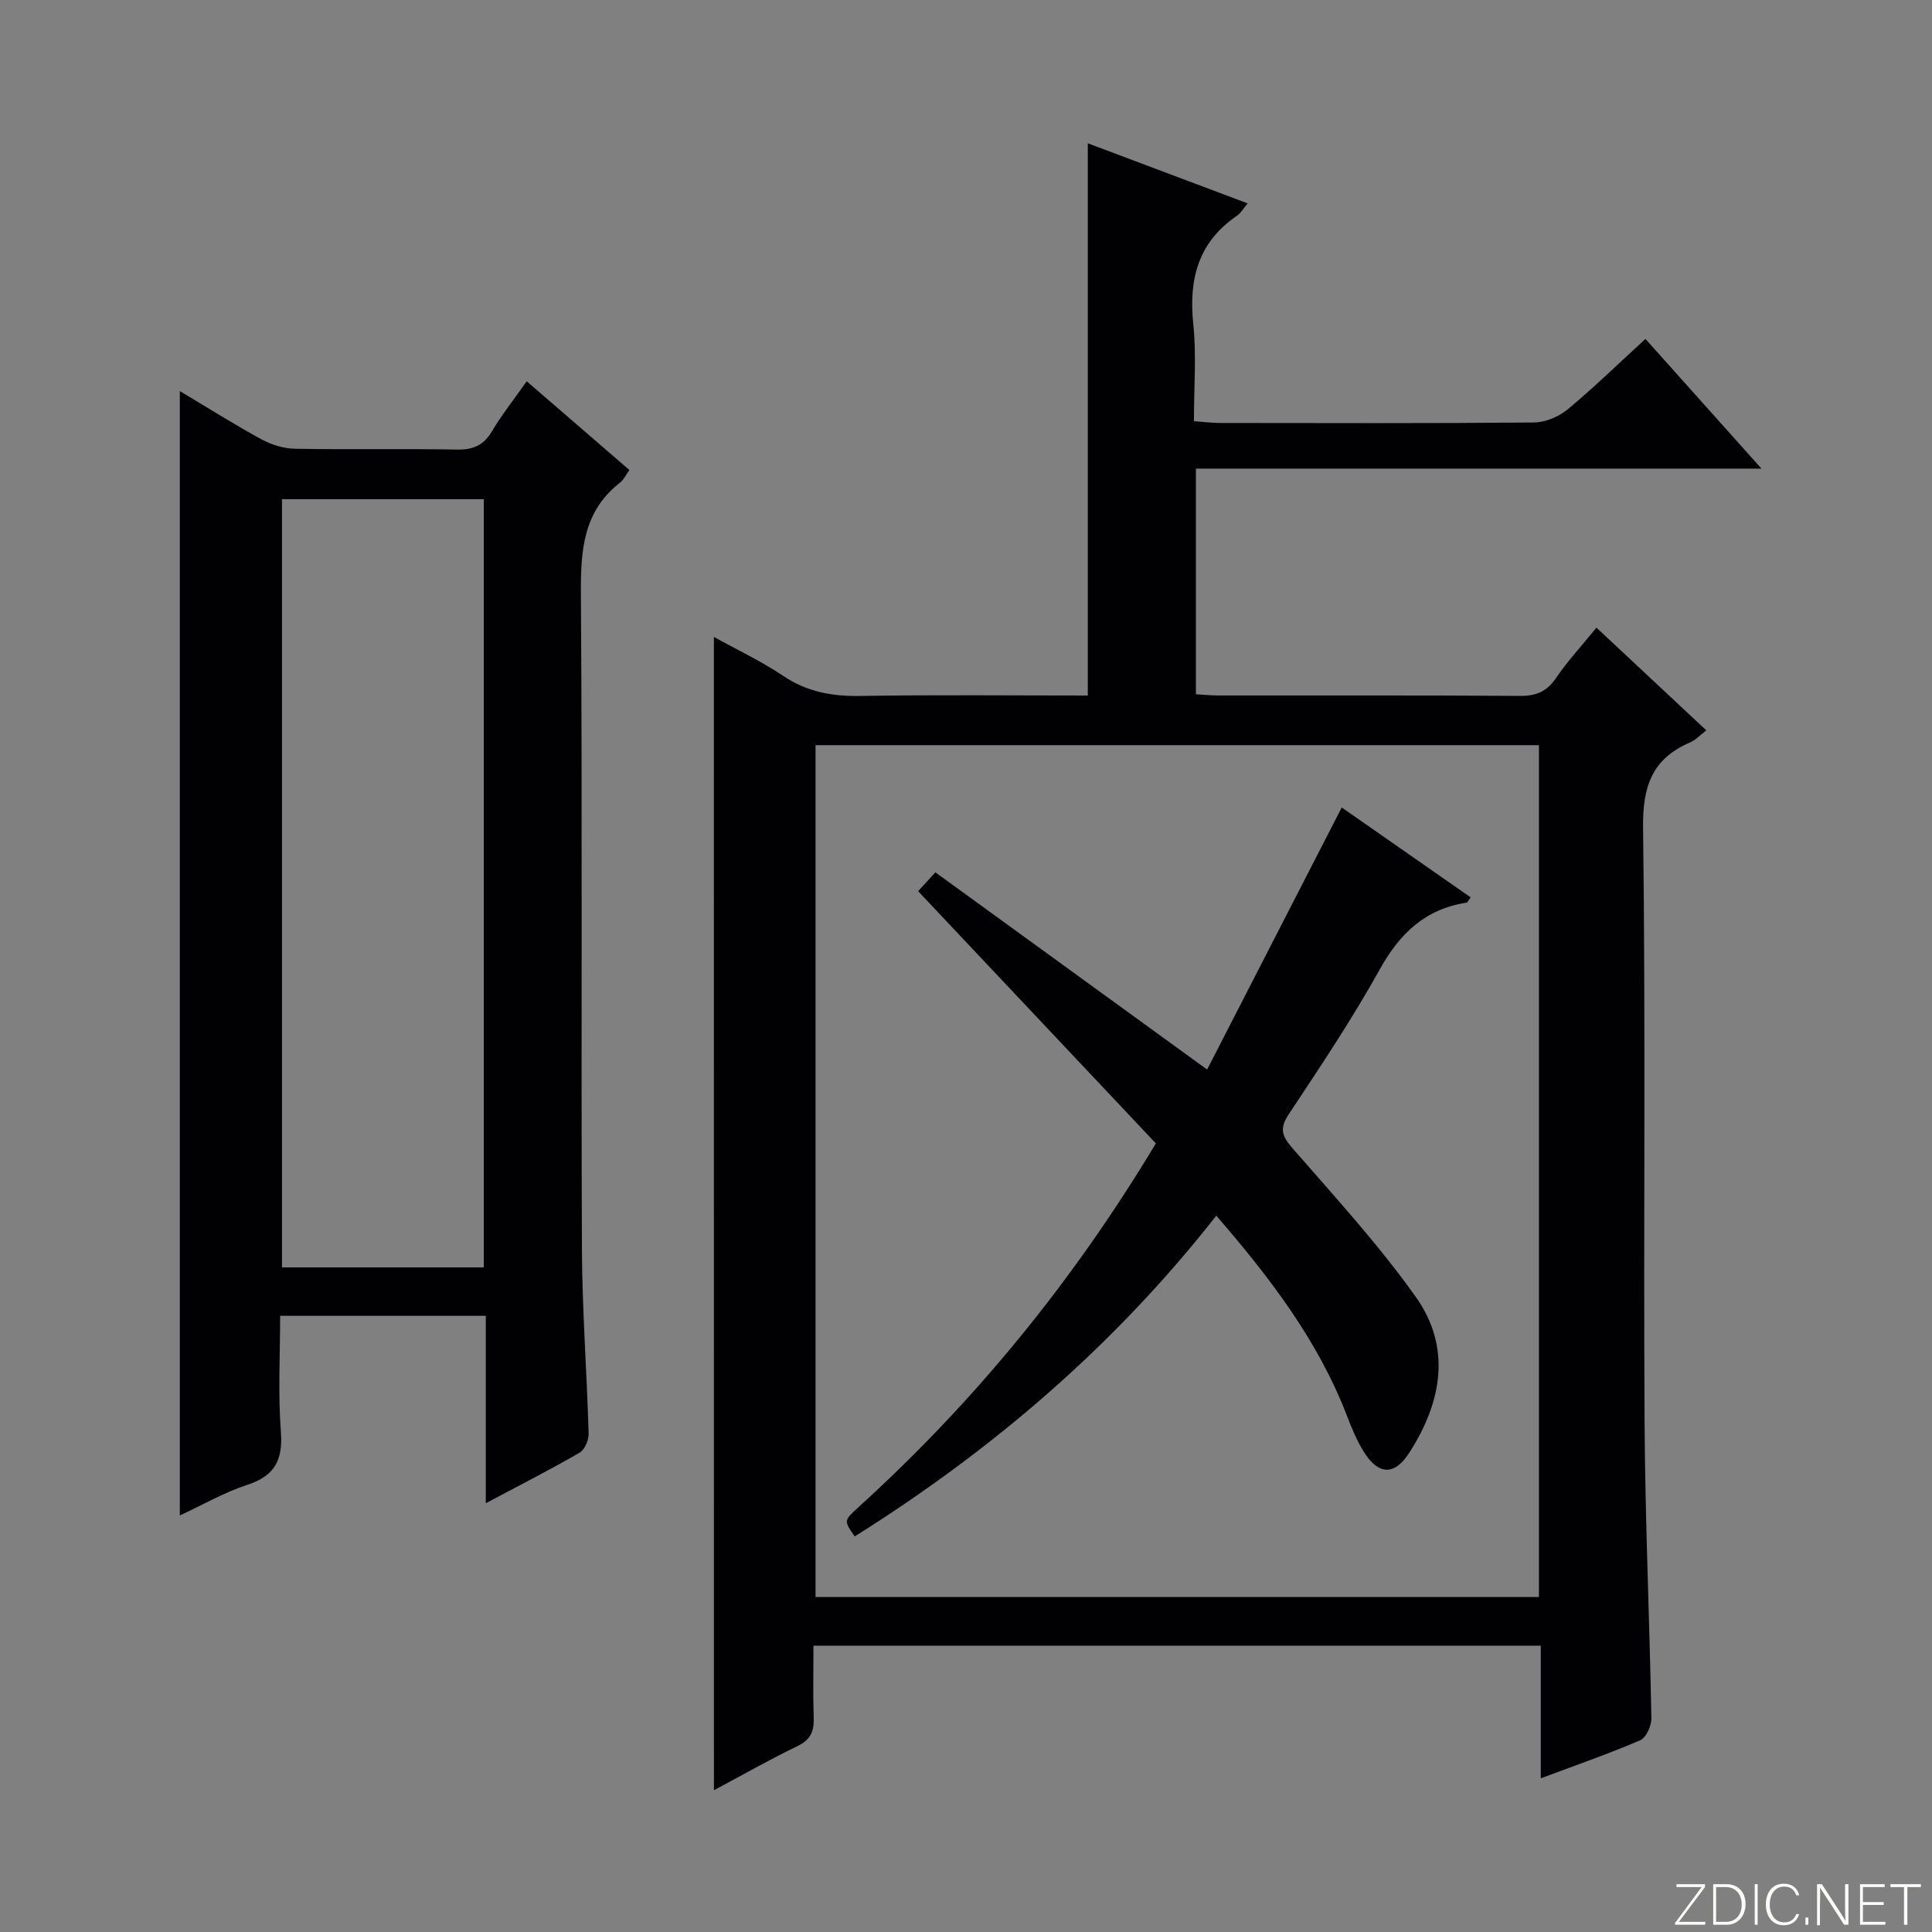 <svg enable-background="new 0 0 400 400" viewBox="0 0 400 400" xmlns="http://www.w3.org/2000/svg"><rect x="0" y="0" width="400" height="400" fill="#808080" stroke="none"/><g fill="#fbfcfa"><path d="m346.9 398 5.4-7.3h-5.2v-.6h5.9v.6l-5.4 7.2h5.5l-.1.6h-6.2v-.5z"/><path d="m354.7 390.1h2.8c2.3 0 3.9 1.6 3.9 4.1s-1.6 4.3-3.9 4.3h-2.8zm.6 7.8h2c2.2 0 3.3-1.6 3.3-3.6 0-1.8-1-3.6-3.3-3.6h-2z"/><path d="m363.9 390.1v8.4h-.6v-8.4z"/><path d="m372.5 396.3c-.4 1.3-1.4 2.3-3.2 2.3-2.4 0-3.7-1.9-3.7-4.3 0-2.3 1.2-4.3 3.7-4.3 1.8 0 2.9 1 3.2 2.4h-.6c-.4-1.1-1.1-1.8-2.5-1.8-2.1 0-3 1.9-3 3.7s.9 3.7 3 3.7c1.4 0 2.1-.7 2.5-1.7z"/><path d="m373.8 398.5v-1.5h.6v1.5z"/><path d="m376.2 398.5v-8.4h1c1.3 2 4.4 6.7 4.9 7.6-.1-1.2-.1-2.4-.1-3.8v-3.8h.7v8.4h-.9c-1.2-1.9-4.4-6.8-5-7.7.1 1.1 0 2.3 0 3.9v3.9h-.6z"/><path d="m390 394.4h-4.3v3.5h4.7l-.1.6h-5.2v-8.4h5.1v.6h-4.5v3.1h4.3v.7z"/><path d="m394.2 390.7h-2.8v-.6h6.3v.6h-2.8v7.8h-.7z"/></g><path d="m147.8 131.87c4.87 2.7 9.85 5.03 14.36 8.07 4.96 3.33 10.14 4.25 16 4.15 15.64-.26 31.3-.09 47.06-.09 0-38.13 0-75.95 0-114.33 11.1 4.17 21.92 8.24 33.1 12.44-.94 1.1-1.43 2.02-2.2 2.54-8.06 5.48-10.04 13.16-9.06 22.47.67 6.42.13 12.97.13 20.08 1.94.14 3.67.37 5.41.37 21.66.02 43.33.1 64.99-.1 2.36-.02 5.13-1.19 6.97-2.71 5.49-4.56 10.62-9.56 16.11-14.59 7.83 8.76 15.56 17.39 24.02 26.85-39.61 0-78.15 0-117.09 0v46.72c1.47.08 3.06.25 4.65.25 20.83.02 41.66-.06 62.49.09 3.37.02 5.53-.93 7.43-3.72 2.43-3.56 5.39-6.76 8.36-10.41 7.56 7.07 15.04 14.06 22.75 21.27-1.31.99-2.22 2-3.35 2.48-7.89 3.39-9.86 9.09-9.75 17.67.54 40.99.08 81.99.31 122.99.12 20.46 1.04 40.91 1.41 61.37.03 1.56-1.08 4.04-2.31 4.57-6.53 2.81-13.27 5.14-20.59 7.88 0-9.4 0-18.28 0-27.45-50.29 0-100.04 0-150.58 0 0 5.06-.12 10 .05 14.92.1 2.79-.64 4.55-3.36 5.86-5.94 2.87-11.69 6.15-17.3 9.14-.01-79.59-.01-158.92-.01-238.78zm170.82 198.78c0-59.05 0-117.6 0-176.37-50.06 0-99.8 0-149.77 0v176.37z" fill="#010103"/><path d="m100.58 311.23c0-13.57 0-26.01 0-38.8-14.31 0-28.17 0-42.58 0 0 8.06-.45 16.04.15 23.93.45 5.87-1.2 9.17-6.92 11.05-4.8 1.57-9.28 4.16-14 6.35 0-77.78 0-154.97 0-232.79 5.64 3.37 11.18 6.86 16.91 9.99 2.07 1.13 4.62 1.91 6.96 1.95 11.16.2 22.32-.04 33.48.17 3.38.06 5.55-.87 7.29-3.81 2.02-3.41 4.52-6.54 7.18-10.33 7.19 6.21 14.15 12.23 21.26 18.37-.75 1.04-1.17 2.01-1.9 2.58-7.72 5.99-8.2 14.15-8.14 23.15.31 45.14.03 90.27.21 135.41.05 12.78 1.02 25.56 1.39 38.35.04 1.34-.81 3.34-1.87 3.96-6.01 3.48-12.21 6.63-19.42 10.47zm-.41-48.83c0-53.34 0-106.19 0-159.05-14.19 0-27.95 0-41.79 0v159.05z" fill="#010103"/><path d="m239.31 236.73c-16.41-17.41-32.7-34.7-49.22-52.22.89-.98 1.98-2.16 3.57-3.9 18.45 13.39 36.82 26.72 56.26 40.83 9.15-17.82 18.37-35.76 27.87-54.26 8.38 5.84 17.52 12.22 26.69 18.61-.48.64-.63 1.06-.84 1.09-8.56 1.32-13.84 6.37-18 13.86-5.72 10.3-12.31 20.14-18.83 29.97-2.03 3.07-1.32 4.6.89 7.14 8.72 10.01 17.75 19.86 25.42 30.66 7.48 10.53 5.37 21.84-1.35 32.27-3.11 4.83-6.46 4.63-9.51-.36-1.37-2.24-2.4-4.73-3.35-7.2-5.99-15.62-15.92-28.62-27.09-41.53-21.11 26.92-46.35 48.52-74.86 66.41-2.3-3.29-2.28-3.27.84-6.11 23.93-21.75 44.22-46.49 61.51-75.26z" fill="#010103"/></svg>